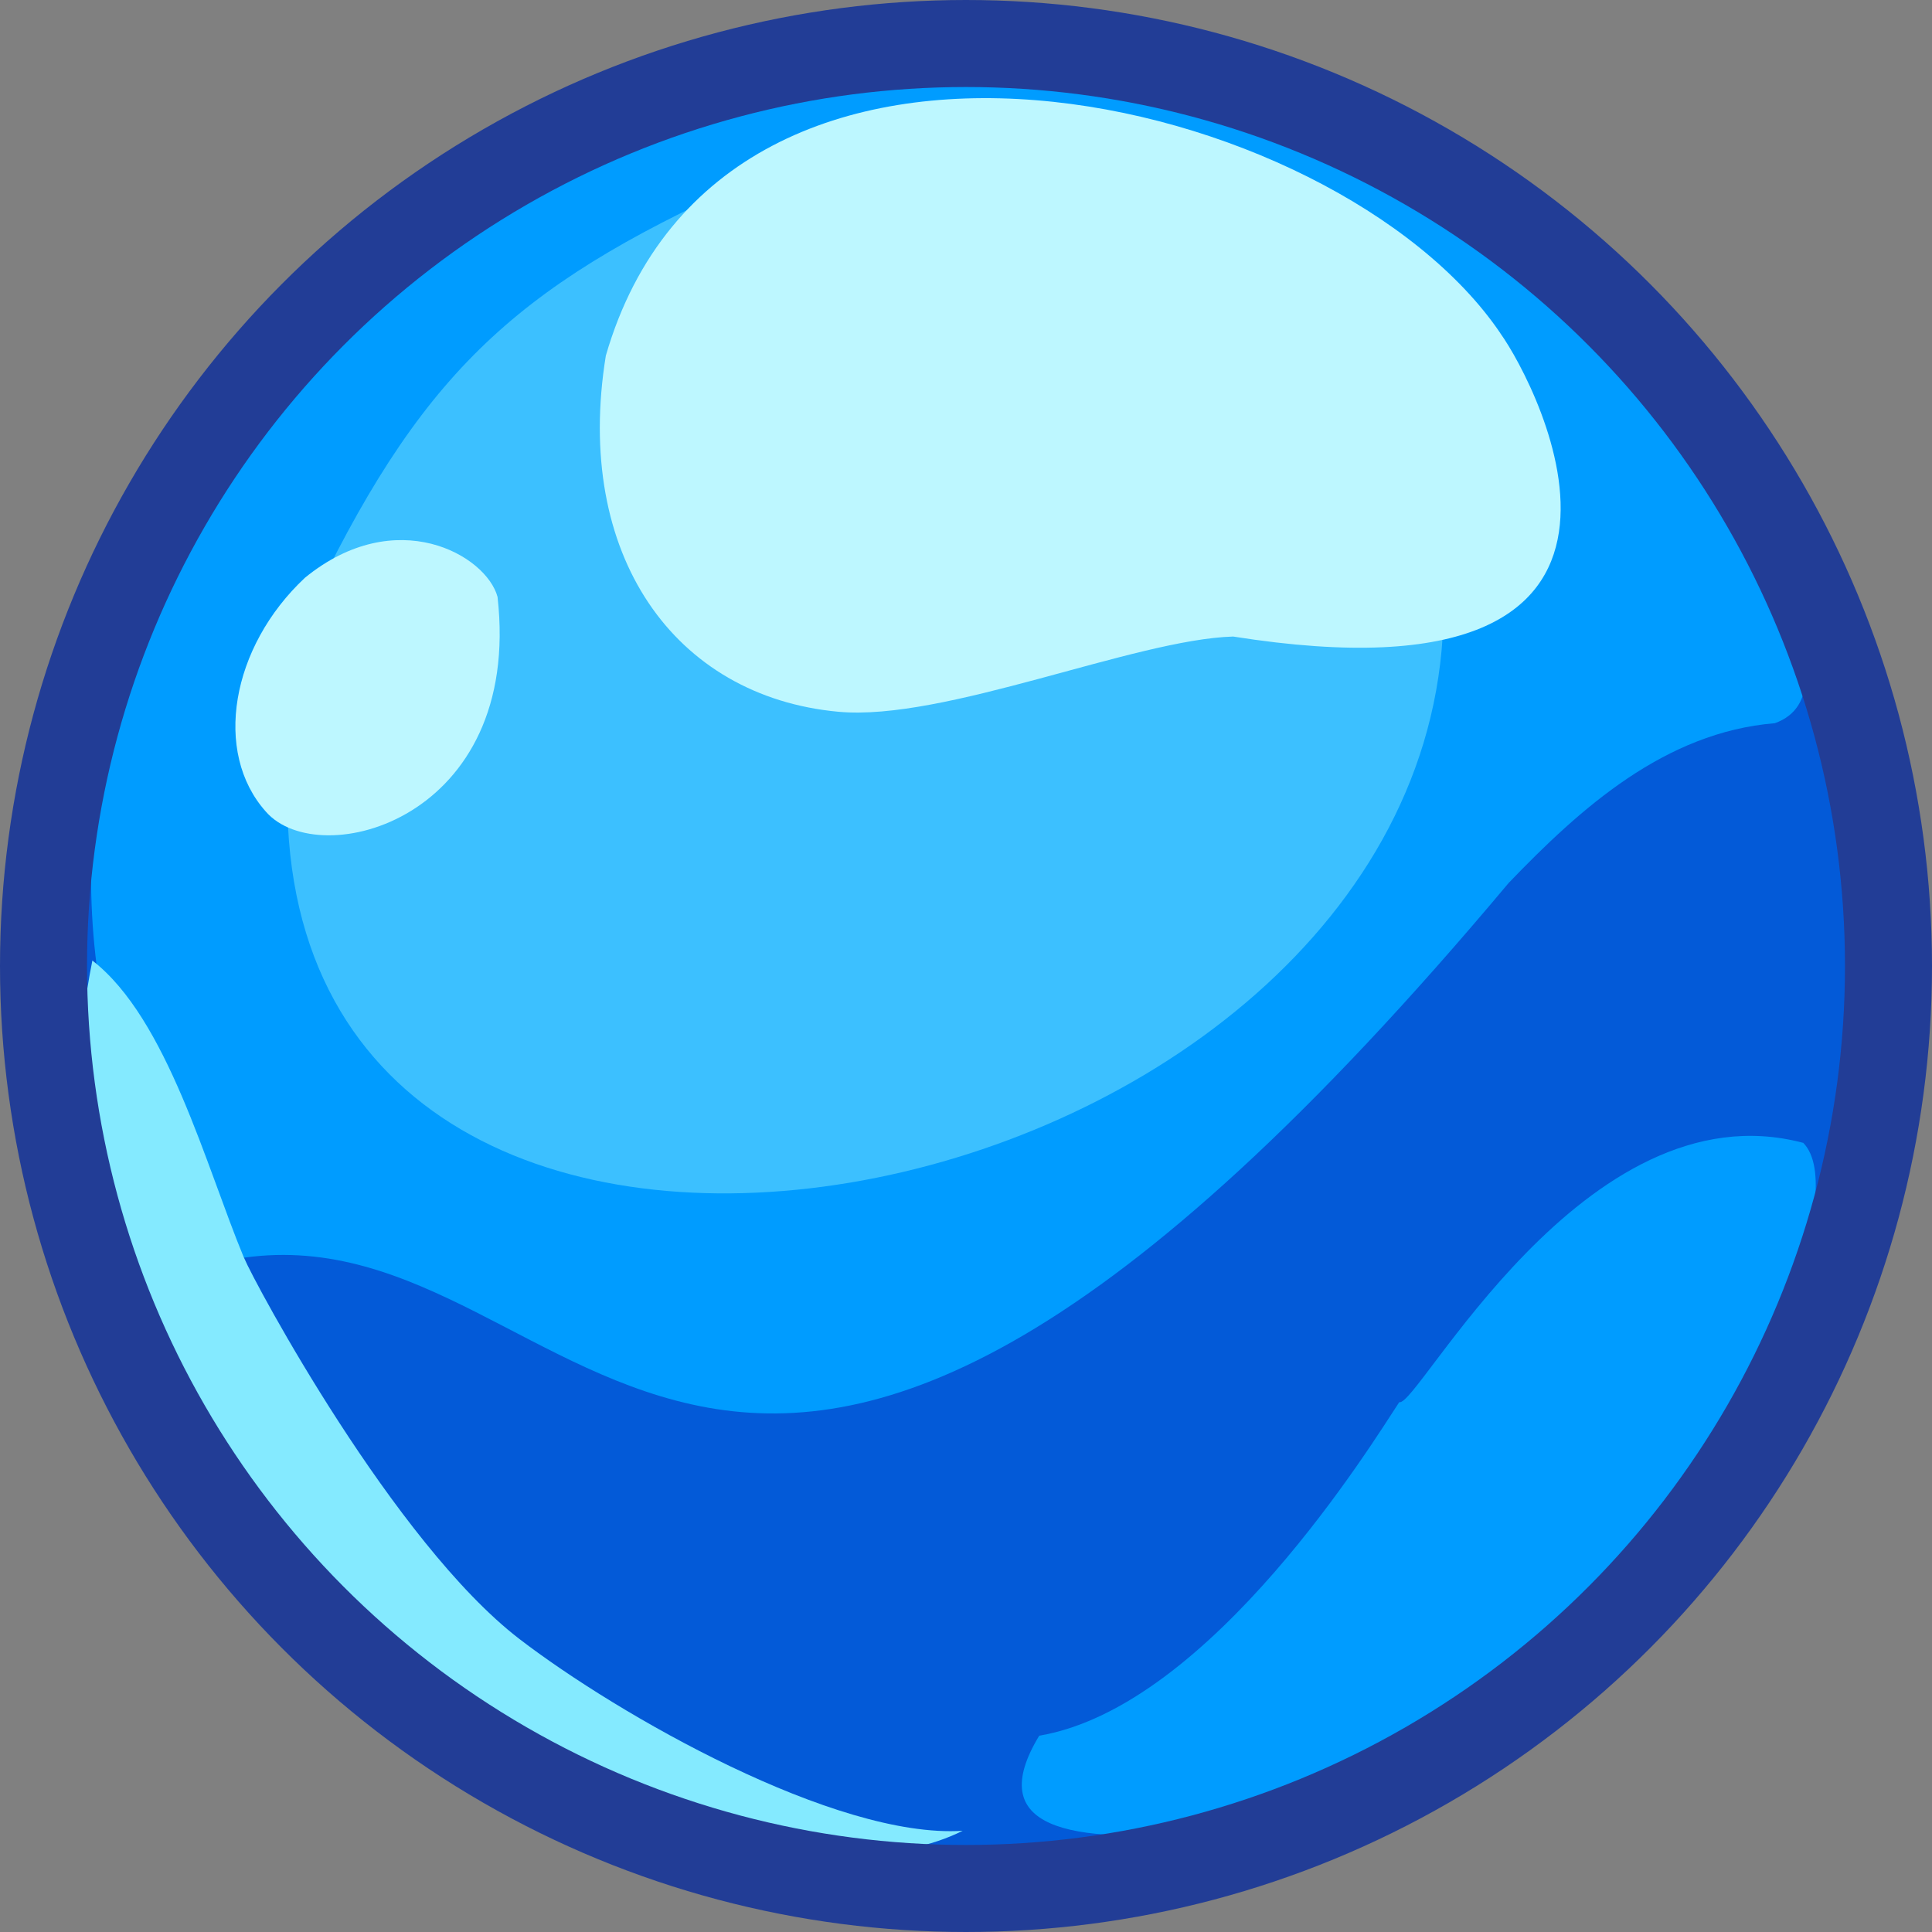 <?xml version="1.0" encoding="UTF-8"?>
<svg id="_Слой_1" data-name="Слой 1" xmlns="http://www.w3.org/2000/svg" viewBox="0 0 15.54 15.54">
  <rect x="0" y="0" width="15.54" height="15.54" fill="#808080" stroke="none"/>
  <defs>
    <style>
      .cls-1 {
        fill: none;
        stroke: #223d96;
        stroke-linecap: round;
        stroke-linejoin: round;
        stroke-width: .7px;
      }

      .cls-2 {
        fill: #bdf7ff;
      }

      .cls-3 {
        fill: #009cff;
      }

      .cls-4 {
        fill: #035ad8;
      }

      .cls-5 {
        fill: #84eaff;
      }

      .cls-6 {
        fill: #3cc0ff;
      }
    </style>
  </defs>
  <g id="blue">
    <circle class="cls-4" cx="7.671" cy="7.798" r="7.562"/>
    <path class="cls-3" d="M13.743,3.726c.285.433,1.226,1.843.533,2.091-.884.073-1.562.682-2.142,1.286-6.39,7.624-7.39,2.624-10.171,3.013C.743,9.726-1.257,3.726,5.743.726c3-1,7,1,8,3Z"/>
    <path class="cls-3" d="M14.503,9.191c.382.382-.405,2.175-.76,2.535-1.959,2.905-3.693,2.921-4,3-1.167.12-1.831-.028-1.384-.765,1.384-.234,2.691-2.373,2.896-2.683.146.052,1.488-2.551,3.247-2.086Z"/>
    <path class="cls-6" d="M6.144,1.403c4.599-.678,5.556,2.174,5.46,3.717-.296,4.75-9.322,6.538-9.293,1.278.005-.96.232-1.626.232-1.626.9-1.851,1.676-2.52,3.601-3.369Z"/>
    <path class="cls-5" d="M1.962,10.115c.087.209,1.21,2.296,2.217,3.069.792.608,2.54,1.607,3.564,1.542C5.743,15.726-.257,12.726.743,7.726c.603.467.915,1.659,1.219,2.39Z"/>
    <path class="cls-2" d="M12.068,2.681c.297.412,1.675,3.045-2.149,2.439-.792.023-2.326.684-3.176.605-1.318-.122-2.13-1.26-1.87-2.864.951-3.284,5.87-2.136,7.195-.181Z"/>
    <path class="cls-2" d="M2.453,4.647c.733-.598,1.458-.182,1.549.154.202,1.791-1.433,2.221-1.863,1.728-.427-.477-.282-1.324.314-1.882Z"/>
    <circle class="cls-1" cx="7.77" cy="7.77" r="7.42"/>
  </g>
</svg>